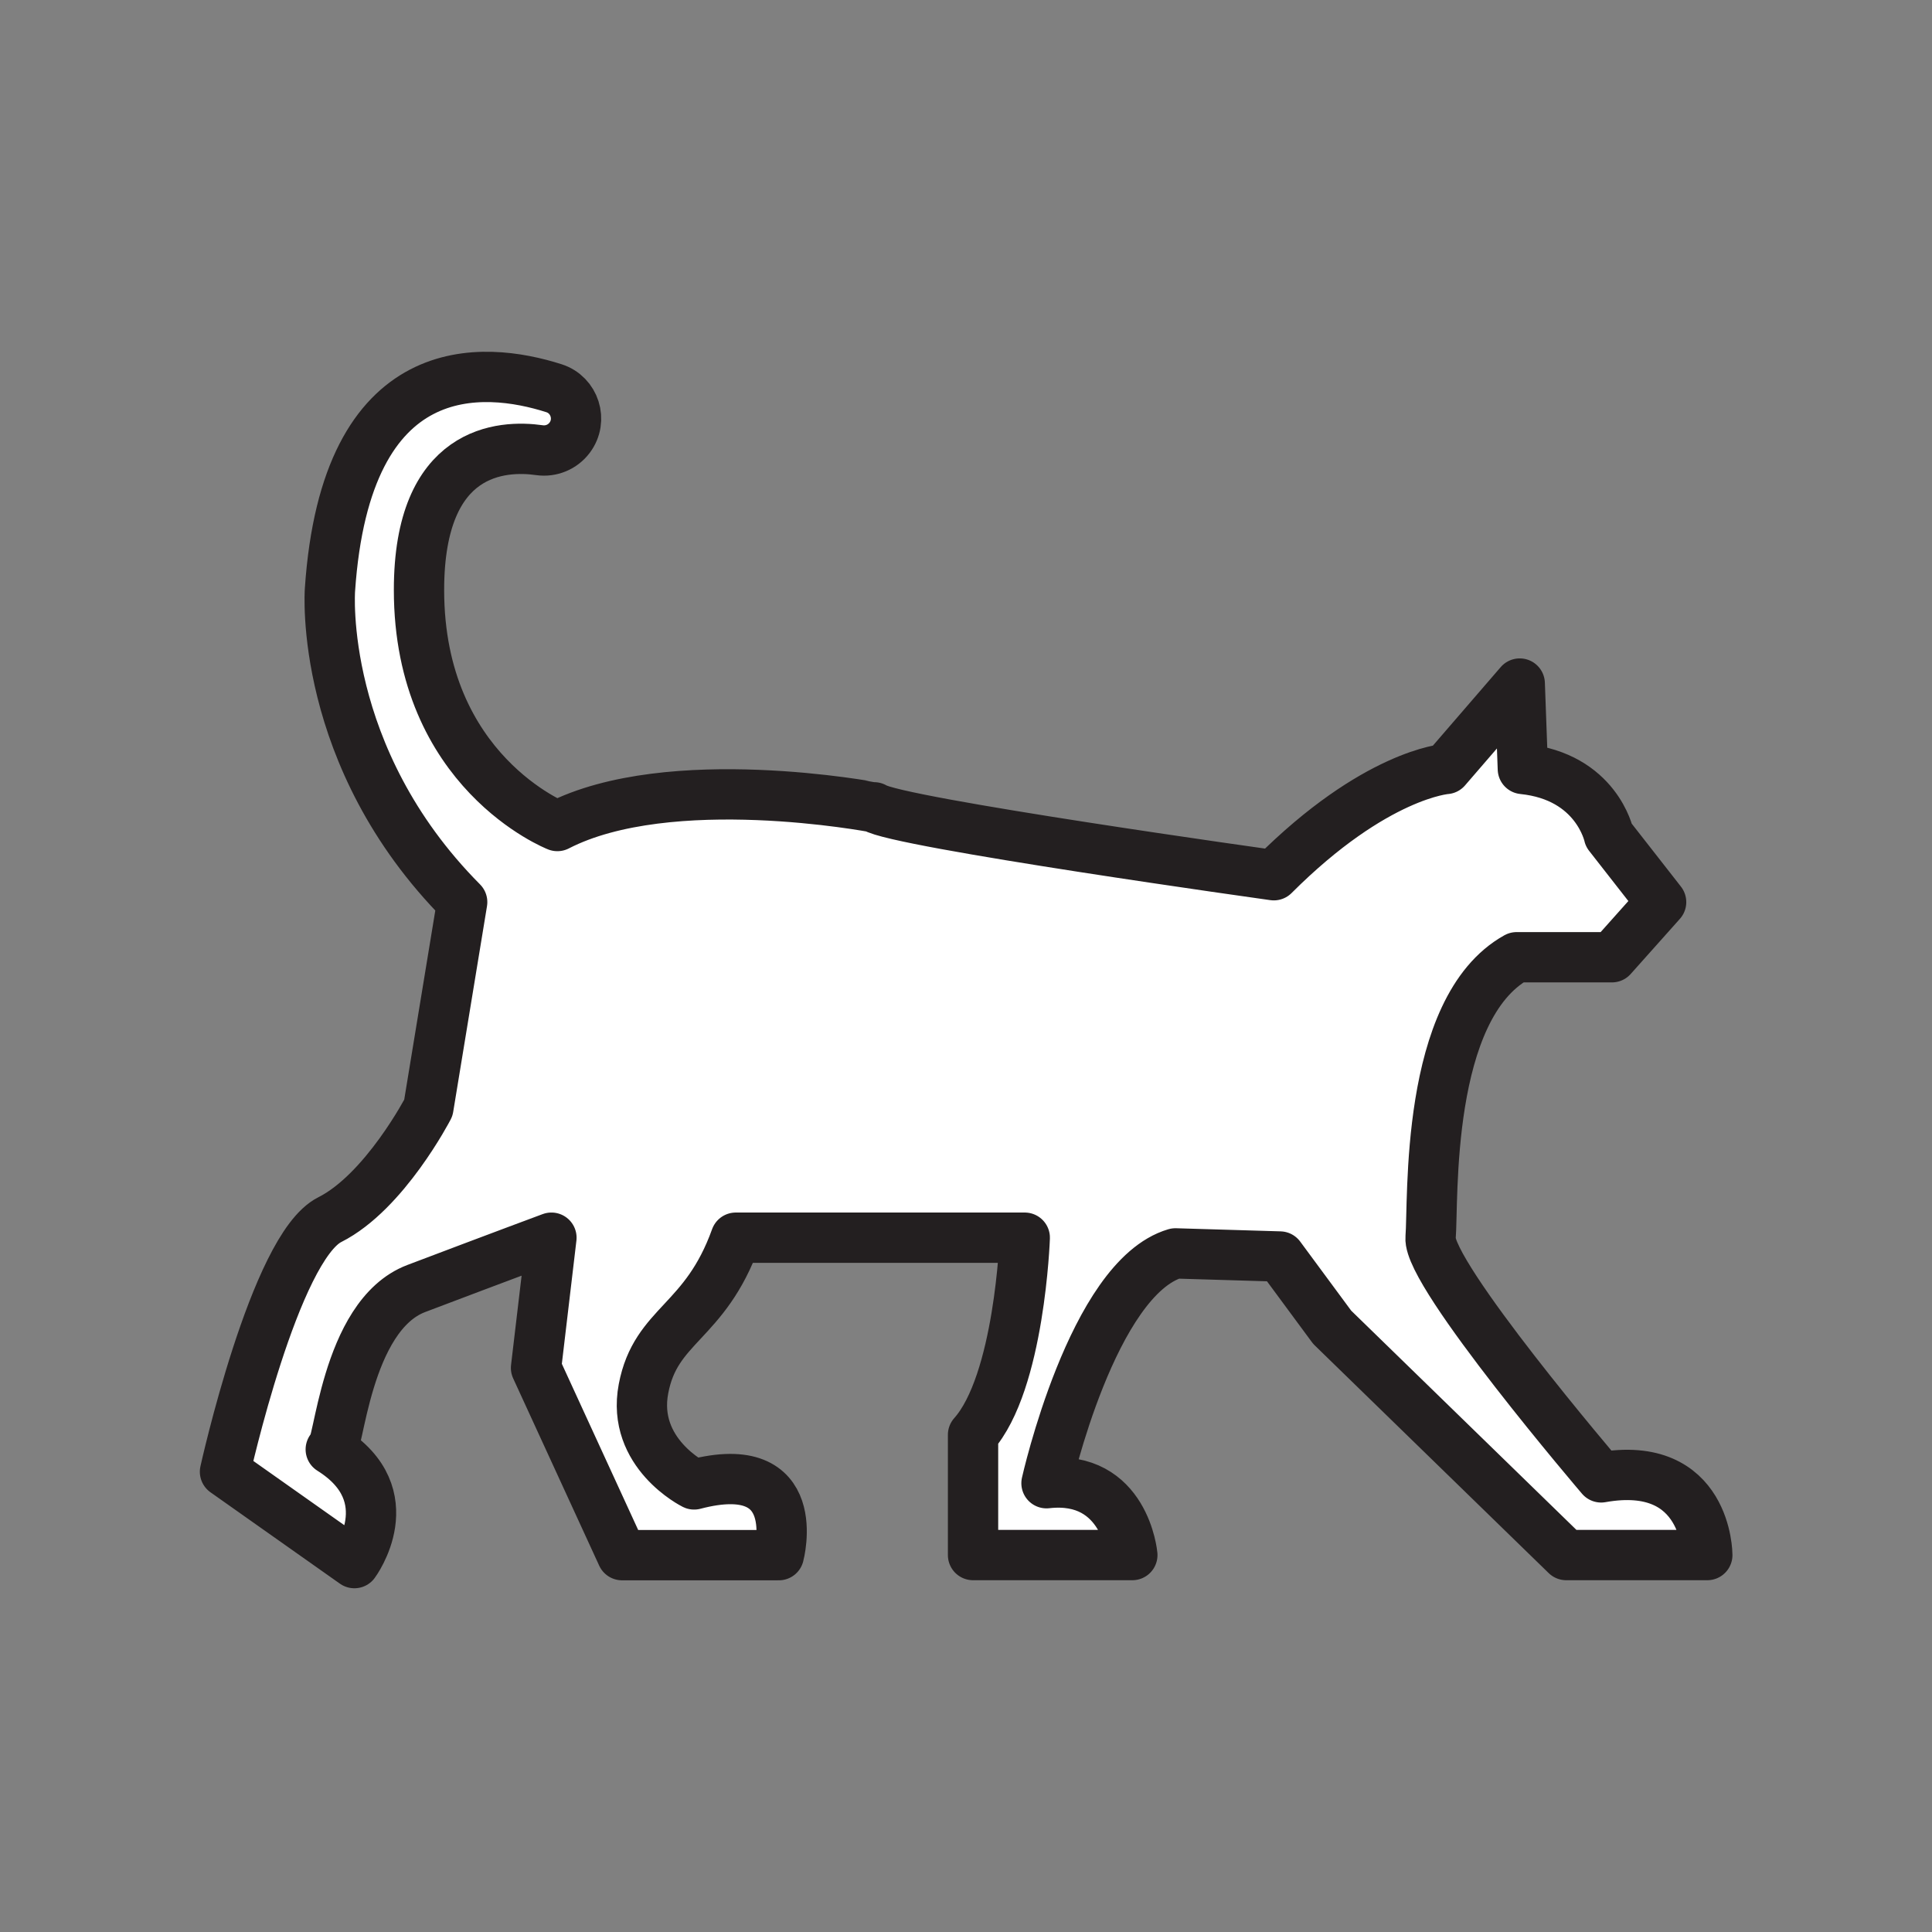 <svg xmlns="http://www.w3.org/2000/svg" viewBox="0 0 1920 1920">
    <rect x="0" y="0" width="1920" height="1920" fill="#808080" stroke="none"/>
    <style>
        .st0{fill:#fff}.st1{fill:none;stroke:#231f20;stroke-width:50;stroke-linecap:round;stroke-linejoin:round;stroke-miterlimit:10}
    </style>
    <path class="st0" d="M553.9 820.9s-137.5-53.7-137.5-234.6c0-140.3 82.6-144.2 119.8-138.9 11.5 1.6 22.9-3.1 29.9-12.4 13.1-17.4 5.1-42.6-15.6-49.2-69.6-22.2-206.7-35-222.6 200.5 0 0-12.2 165.7 131.4 310.2L425.7 1101s-43.3 83.6-98 111.1-104.1 250.5-104.1 250.5l128.6 90.8s49.8-67.1-23.5-113c8 4.3 13.8-132.9 85-159.9C499.4 1248 548 1230 548 1230l-15.3 129.4 85.5 186.1H774s26.6-99.4-84.2-70.3c0 0-62.5-30.9-50.3-95.1 12.2-64.2 61.1-64.9 91.7-150.1h287.2s-5 144-51.4 195.9v119.5h158.3s-7.2-80.3-85.3-71.4c0 0 45.6-204 128.1-228.4l103.9 3.1 51.9 70.3 232.6 226.4h140.2s0-96-105.5-77.2c0 0-172.5-201.9-169.5-238.2s-6.1-227.7 85.5-278.7h94.7l48.9-54.8-51.9-66.4s-12.2-58.4-85.5-65.9l-3.1-84.9-73.3 84.9s-70.3 4.8-171.1 105.6c0 0-375.8-52.5-397.2-67.5-.1 0-203.1-38.9-314.8 18.6z" id="Layer_2"/>
    <path class="st1" d="M553.9 820.9s-137.5-53.7-137.5-234.6c0-140.3 82.6-144.2 119.8-138.9 11.5 1.6 22.9-3.1 29.9-12.4 13.1-17.4 5.1-42.6-15.6-49.2-69.6-22.2-206.7-35-222.6 200.5 0 0-12.2 165.7 131.4 310.2L425.7 1101s-43.3 83.6-98 111.1-104.1 250.5-104.1 250.5l128.6 90.8s49.8-67.1-23.5-113c8 4.3 13.8-132.9 85-159.9C499.4 1248 548 1230 548 1230l-15.3 129.4 85.5 186.1H774s26.6-99.4-84.2-70.3c0 0-62.5-30.9-50.3-95.1 12.2-64.2 61.1-64.9 91.7-150.1h287.2s-5 144-51.4 195.9v119.5h158.3s-7.2-80.3-85.3-71.4c0 0 45.6-204 128.1-228.4l103.9 3.1 51.9 70.3 232.6 226.4h140.2s0-96-105.5-77.2c0 0-172.5-201.9-169.5-238.2s-6.1-227.7 85.5-278.7h94.7l48.9-54.8-51.9-66.4s-12.2-58.4-85.5-65.9l-3.1-84.9-73.3 84.9s-70.3 4.8-171.1 105.6c0 0-375.8-52.5-397.2-67.5-.1 0-203.1-38.9-314.8 18.6z" id="STROKES"/>
</svg>
